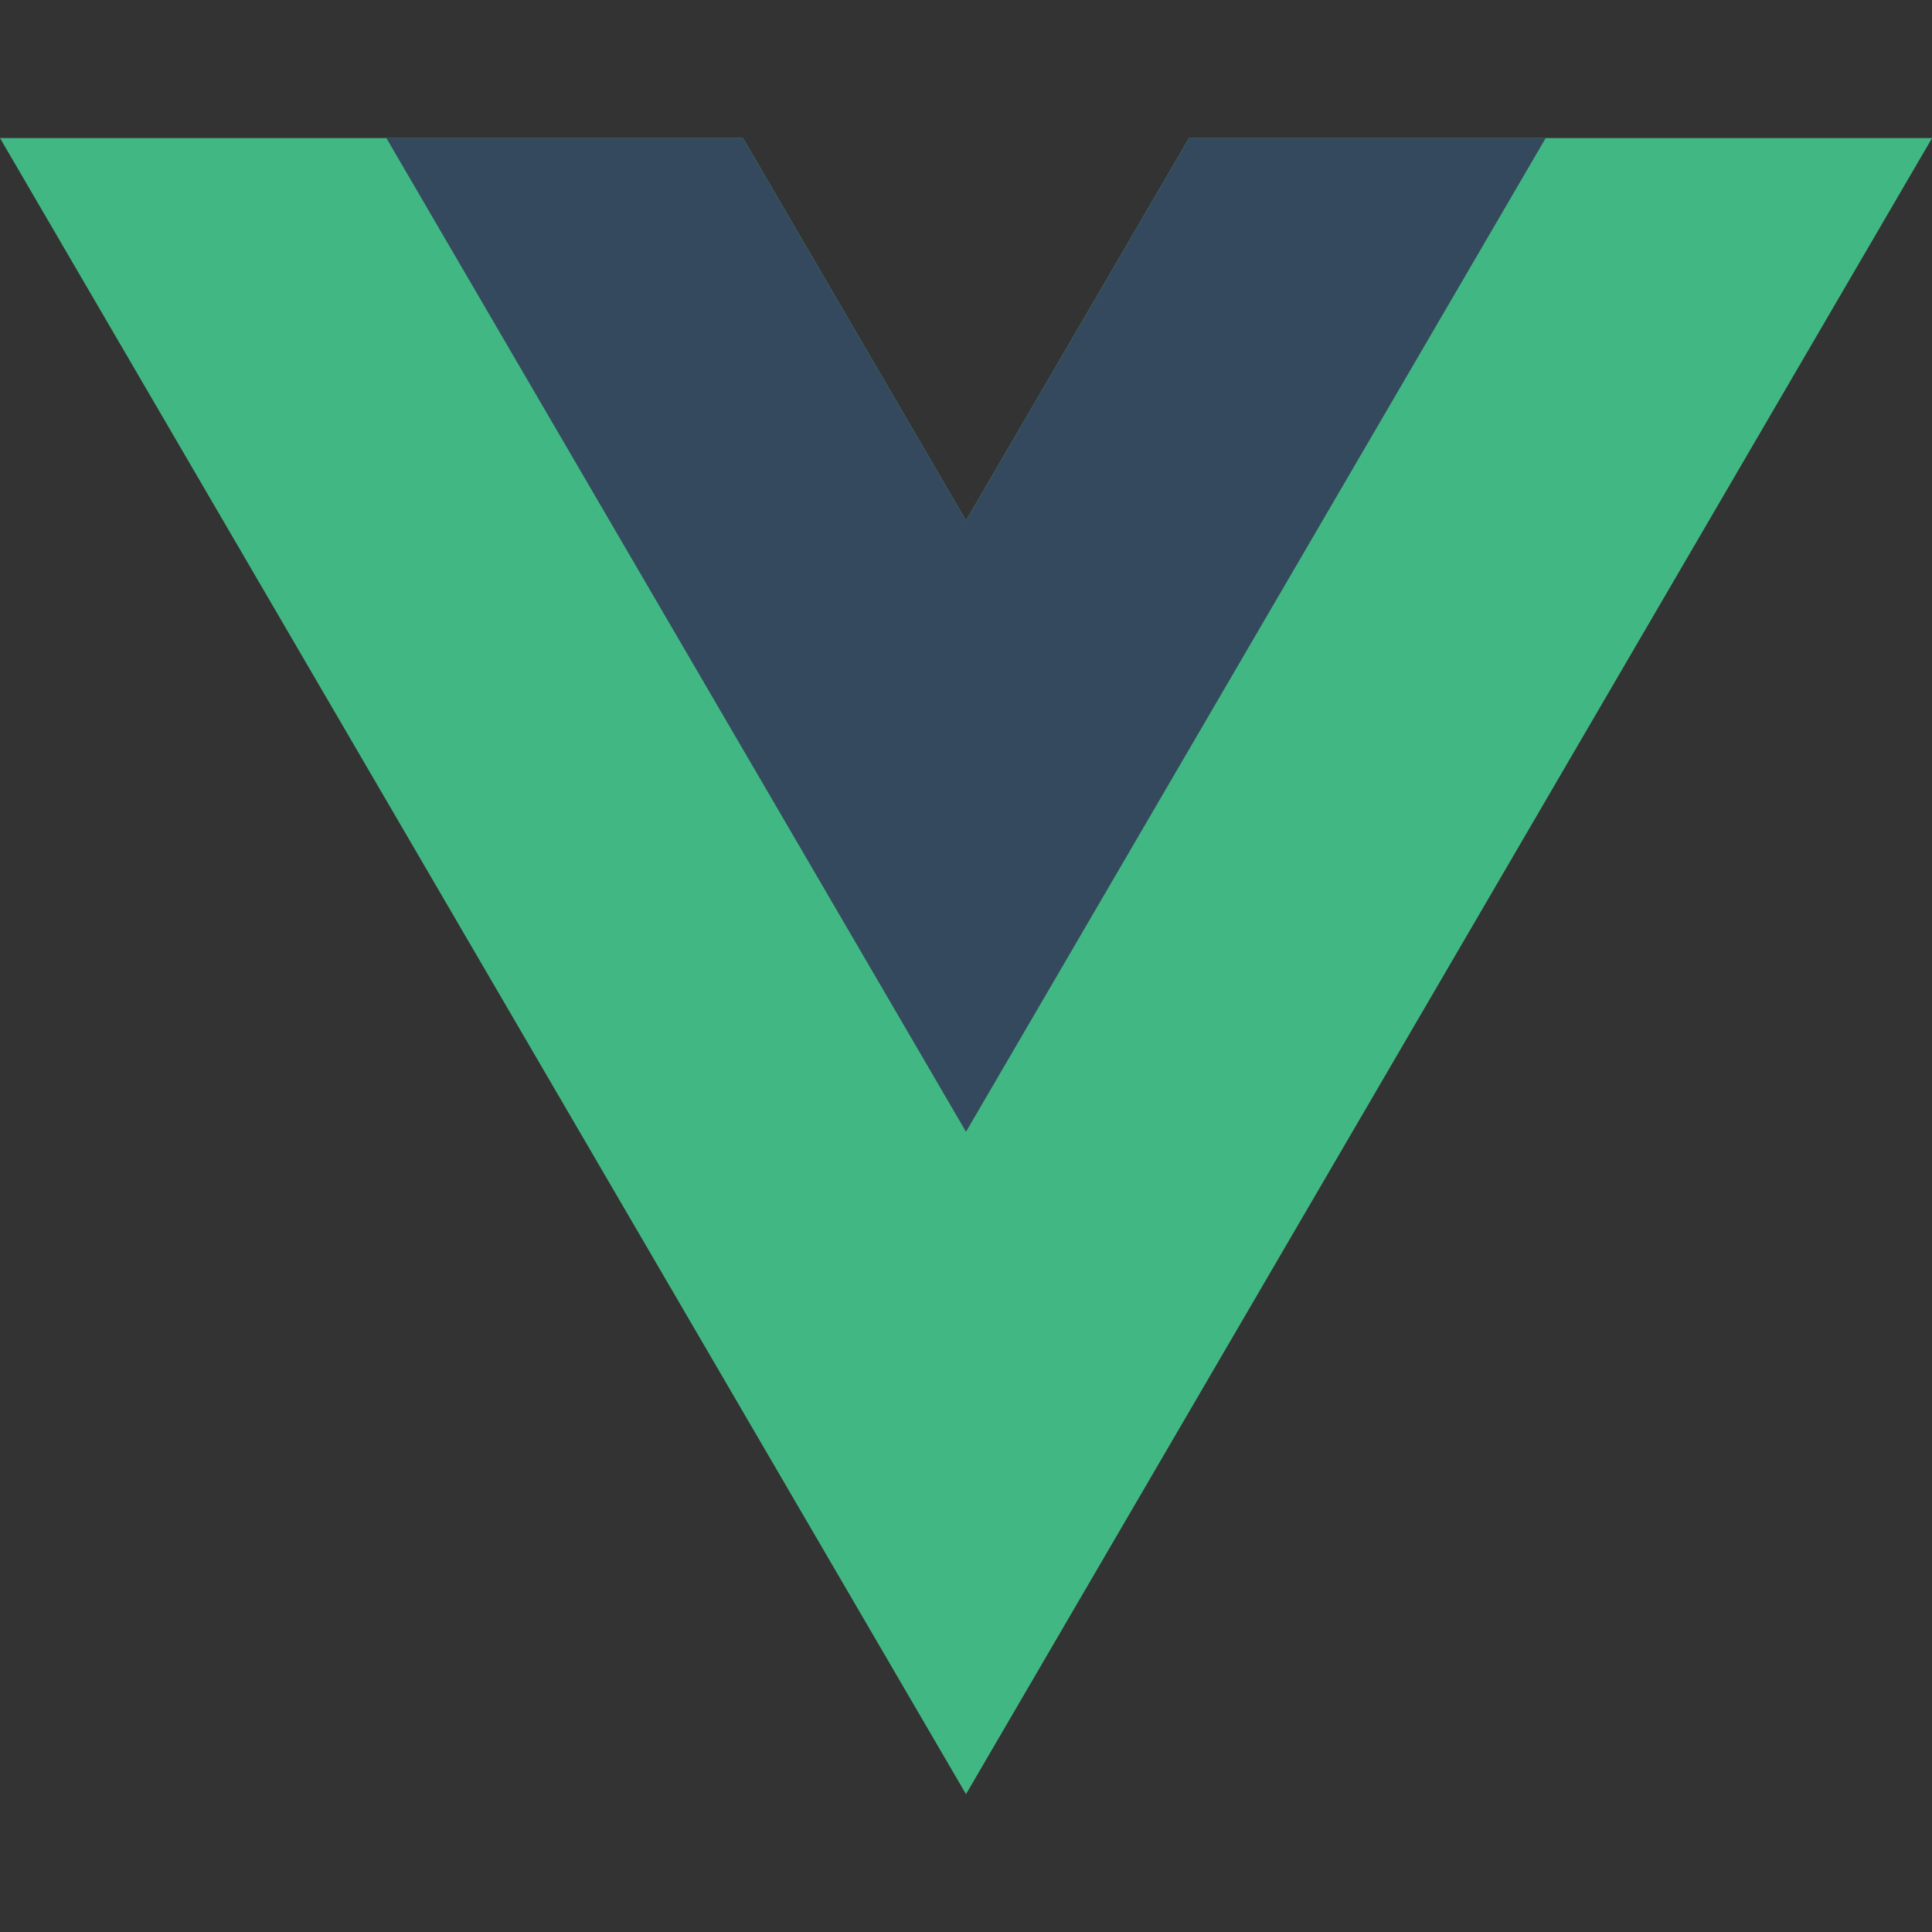 <svg width="32" height="32" viewBox="0 0 32 32" fill="none" xmlns="http://www.w3.org/2000/svg">
<rect width="32" height="32" fill="#B9B9B9"/>
<g id="review">
<rect id="Rectangle 497" x="-568" y="-362" width="1132" height="438" rx="20" fill="#272727"/>
<g id="Technology we use">
<g id="Frame 1000006176">
<g id="logo">
<rect id="Rectangle 485" x="-14" y="-14" width="60" height="60" rx="9" fill="#333333"/>
<g id="Vue.js" clip-path="url(#clip0_15088_563)">
<g id="Group">
<path id="Vector" d="M19.695 2.287L16 8.622L12.305 2.287H0L16 29.717L32.001 2.287H19.695Z" fill="#41B883"/>
</g>
<g id="Group_2">
<path id="Vector_2" d="M19.695 2.288L16 8.623L12.305 2.288H6.4L16 18.746L25.601 2.288H19.695Z" fill="#34495E"/>
</g>
</g>
</g>
</g>
</g>
</g>
<defs>
<clipPath id="clip0_15088_563">
<rect width="32" height="32" fill="white" transform="matrix(1 0 0 -1 0 32)"/>
</clipPath>
</defs>
</svg>
